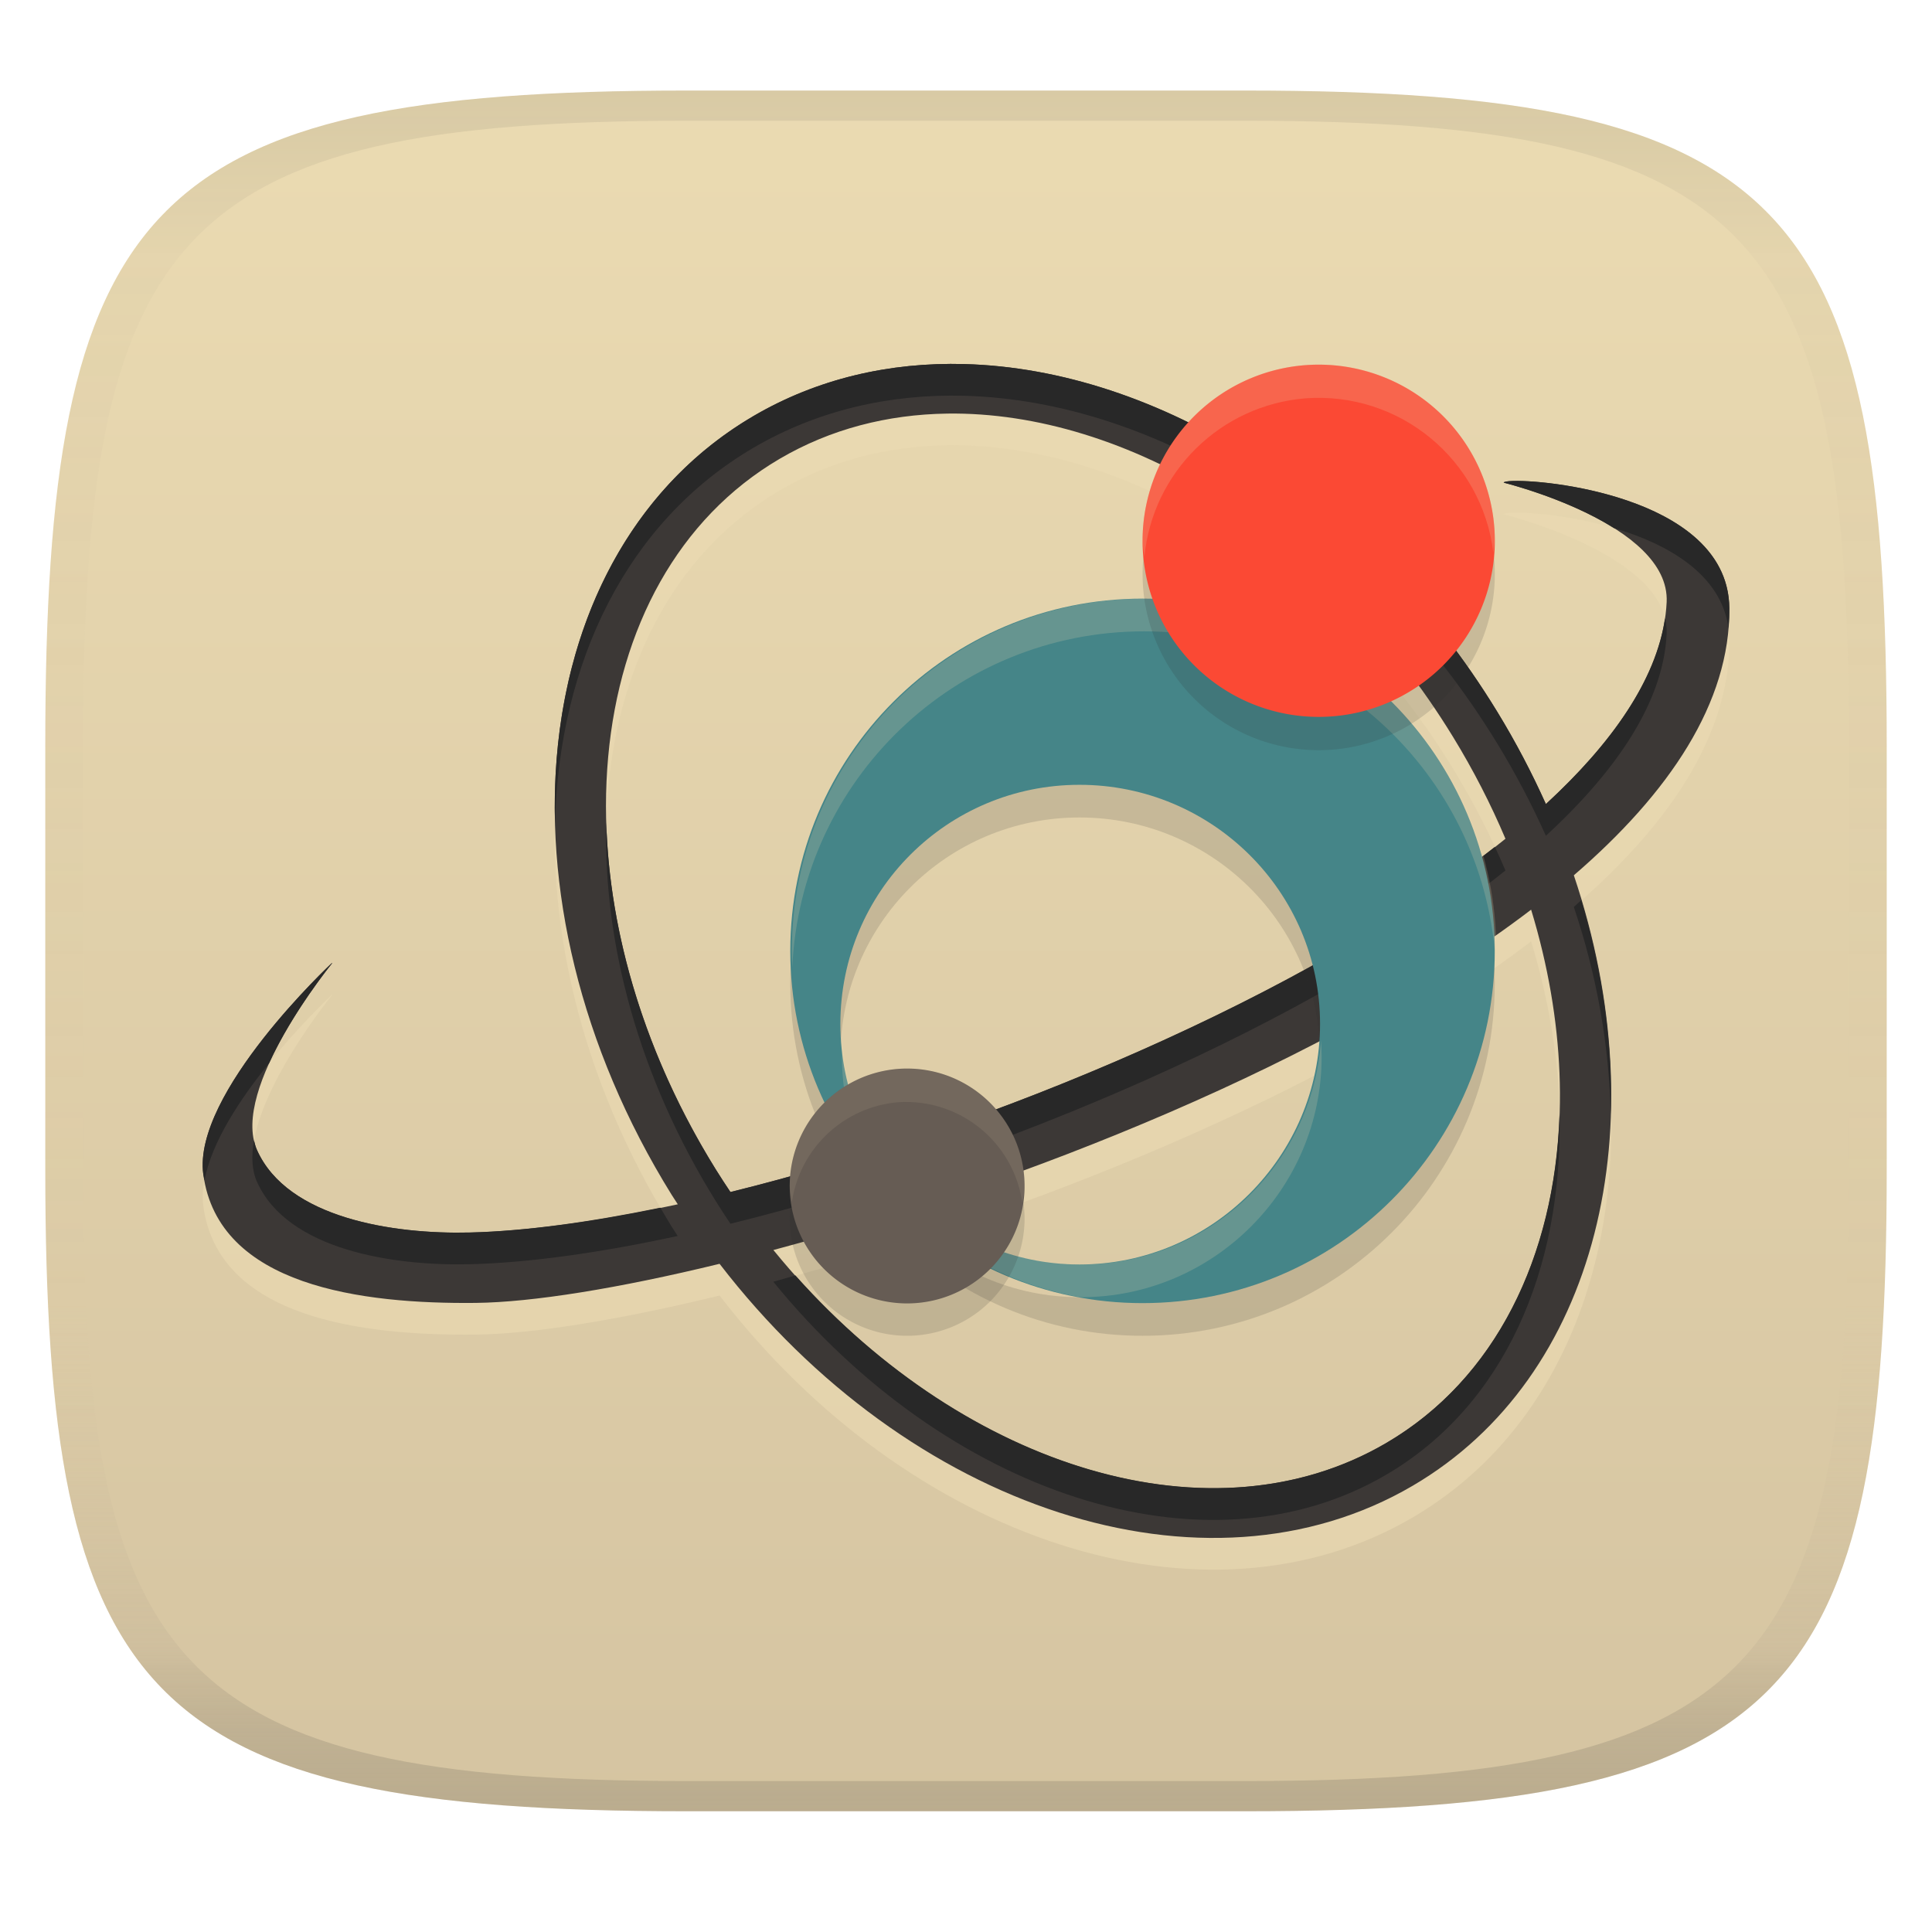 <svg width="256" height="256" version="1.1" xmlns="http://www.w3.org/2000/svg">
  <linearGradient id="b" x1=".5" x2=".5" y2="1" gradientTransform="matrix(244,0,0,228,5.981,12)" gradientUnits="userSpaceOnUse">
    <stop stop-color="#ebdbb2" offset="0"/>
    <stop stop-color="#d5c4a1" offset="1"/>
  </linearGradient>
  <defs>
    <linearGradient id="linearGradient31" x1=".5" x2=".5" y2="1" gradientTransform="matrix(244,0,0,228,5.988,12)" gradientUnits="userSpaceOnUse">
      <stop stop-color="#282828" stop-opacity=".1" offset="0"/>
      <stop stop-color="#bdae93" stop-opacity=".1" offset=".1"/>
      <stop stop-color="#d5c4a1" stop-opacity="0" offset=".702"/>
      <stop stop-color="#bdae93" stop-opacity=".302" offset=".9"/>
      <stop stop-color="#282828" stop-opacity=".15" offset="1"/>
    </linearGradient>
  </defs>
  <path d="m165 12c72 0 85 15 85 87v56c0 70-13 85-85 85h-74c-72 0-85-15-85-85v-56c0-72 13-87 85-87z" fill="url(#b)" style="isolation:isolate"/>
  <path d="m127.8 52.442c-9.939-0.267-19.519 1.942-27.979 6.898-30.161 17.673-35.257 63.829-10.805 103.21 0.259 0.416 0.532 0.815 0.795 1.227-10.285 2.223-19.707 3.549-27.525 3.742-10.12 0.251-24.206-1.877-28.236-10.949-3.608-8.133 9.965-24.738 9.965-24.738l-0.051-8e-3s-18.473 17.223-17.025 27.982c1.99 14.836 21.067 17.199 36.123 17.037 7.472-0.084 18.897-1.921 32.285-5.18 25.067 32.569 64.329 45.524 91.848 29.404 24.546-14.378 32.514-47.685 21.346-80.885 12.686-10.936 20.719-22.905 20.604-35.392-0.14-16.156-29.893-17.592-29.893-16.631 0 0 22.063 5.408 21.588 15.82-0.41 8.862-6.437 17.969-16.002 26.768-1.853-4.124-3.992-8.221-6.455-12.248-17.431-28.514-45.182-45.37-70.582-46.053zm-2.309 6.562c23.682-0.339 50.43 15.68 67.055 42.859 2.704 4.42 5.011 8.933 6.934 13.479-25.108 20.232-67.742 38.205-102.69 46.811-0.664-0.991-1.319-1.994-1.955-3.018-22.341-35.979-18.487-78.332 8.49-94.148 6.723-3.94 14.276-5.87 22.17-5.982zm77.391 65.736c8.943 29.315 2.034 58.239-19.195 70.668-23.97 14.045-58.339 2.523-81.209-25.572 32.521-8.7 73.945-24.895 100.4-45.096z" fill="#ebdbb2" opacity=".6" stroke-width="1.158" style="isolation:isolate"/>
  <path d="m127.8 48.24c-9.939-0.267-19.519 1.942-27.979 6.898-30.161 17.673-35.257 63.829-10.805 103.21 0.259 0.416 0.532 0.815 0.795 1.227-10.285 2.223-19.707 3.549-27.525 3.742-10.12 0.251-24.206-1.877-28.236-10.949-3.608-8.133 9.965-24.738 9.965-24.738l-0.051-0.008s-18.473 17.223-17.025 27.982c1.99 14.836 21.067 17.199 36.123 17.037 7.472-0.084 18.897-1.921 32.285-5.18 25.067 32.569 64.329 45.524 91.848 29.404 24.546-14.378 32.514-47.685 21.346-80.885 12.686-10.936 20.719-22.905 20.604-35.393-0.14-16.156-29.893-17.592-29.893-16.631 0 0 22.063 5.408 21.588 15.82-0.41 8.862-6.437 17.969-16.002 26.768-1.853-4.124-3.992-8.221-6.455-12.248-17.431-28.514-45.182-45.37-70.582-46.053zm-2.309 6.562c23.682-0.339 50.43 15.68 67.055 42.859 2.704 4.42 5.011 8.933 6.934 13.479-25.108 20.232-67.742 38.205-102.69 46.811-0.664-0.991-1.319-1.994-1.955-3.018-22.341-35.979-18.487-78.332 8.49-94.148 6.723-3.94 14.276-5.87 22.17-5.982zm77.391 65.736c8.943 29.315 2.034 58.239-19.195 70.668-23.97 14.045-58.339 2.523-81.209-25.572 32.521-8.7 73.945-24.895 100.4-45.096z" fill="#3c3836" stroke-width="1.158" style="isolation:isolate"/>
  <path d="m127.8 48.24c-9.939-0.267-19.519 1.942-27.979 6.898-17.86 10.465-26.928 30.918-26.279 54.035 0.503-21.374 9.511-40.007 26.279-49.832 8.46-4.956 18.039-7.166 27.979-6.898 25.4 0.683 53.151 17.539 70.582 46.053 2.463 4.027 4.602 8.124 6.455 12.248 9.565-8.798 15.592-17.905 16.002-26.768 0.032-0.709-0.058-1.392-0.221-2.055-1.197 8.181-6.987 16.53-15.781 24.619-1.853-4.124-3.992-8.221-6.455-12.248-17.431-28.514-45.182-45.37-70.582-46.053zm72.73 15.488c-0.814 0.021-1.279 0.104-1.279 0.225 0 0 8.291 2.042 14.6 6.018 7.066 2.087 14.231 6.073 15.184 13.281 0.074-0.887 0.118-1.776 0.109-2.668-0.123-14.137-22.917-17.004-28.613-16.855zm-120.19 45.166c-0.454 15.981 4.268 33.777 14.492 50.242 0.636 1.023 1.291 2.026 1.955 3.018 34.952-8.605 77.586-26.579 102.69-46.811-0.443-1.046-0.911-2.091-1.395-3.133-25.266 19.792-66.968 37.288-101.3 45.74-0.664-0.991-1.319-1.994-1.955-3.018-9.336-15.035-14.081-31.179-14.492-46.039zm129.19 10.377c-0.339 0.3-0.644 0.608-0.99 0.906 3.125 9.29 4.698 18.573 4.883 27.463 0.283-9.102-1.009-18.708-3.893-28.369zm-165.57 8.346s-18.473 17.223-17.025 27.982c0.037 0.279 0.121 0.523 0.17 0.793 0.923-5.068 4.75-10.822 8.56-15.527 3.102-6.813 8.346-13.24 8.346-13.24zm162.68 20.131c-0.643 18.762-8.452 34.965-22.961 43.459-22.977 13.463-55.482 3.391-78.281-22.209-0.962 0.266-1.981 0.586-2.928 0.84 22.87 28.095 57.239 39.618 81.209 25.572 15.58-9.121 23.412-27.138 22.961-47.662zm-172.98 3.34c-0.362 2.02-0.315 3.909 0.381 5.479 4.03 9.072 18.116 11.2 28.236 10.949 7.818-0.194 17.241-1.519 27.525-3.742-0.263-0.411-0.536-0.81-0.795-1.227-0.519-0.836-1.006-1.68-1.498-2.522-9.378 1.927-18.008 3.108-25.232 3.287-10.12 0.251-24.206-1.877-28.236-10.949-0.178-0.401-0.283-0.836-0.381-1.275z" fill="#282828" stroke-width="1.158" style="isolation:isolate"/>
  <path d="m151.39 83.651c-25.792 0-46.674 20.882-46.674 46.674 0 25.792 20.882 46.674 46.674 46.674 25.792 0 46.674-20.882 46.674-46.674 0-25.792-20.882-46.674-46.674-46.674zm-8.349 24.669c17.535 0 31.873 14.153 31.873 31.688s-14.338 31.873-31.873 31.873c-17.535 0-31.688-14.338-31.688-31.873s14.153-31.688 31.688-31.688z" fill="#282828" opacity=".15" stroke-width="1.158" style="isolation:isolate"/>
  <path d="m151.39 79.322c-25.792 0-46.674 20.882-46.674 46.674 0 25.792 20.882 46.674 46.674 46.674 25.792 0 46.674-20.882 46.674-46.674 0-25.792-20.882-46.674-46.674-46.674zm-8.349 24.669c17.535 0 31.873 14.153 31.873 31.688s-14.338 31.873-31.873 31.873c-17.535 0-31.688-14.338-31.688-31.873s14.153-31.688 31.688-31.688z" fill="#458588" stroke-width="1.158" style="isolation:isolate"/>
  <path d="m151.6 79.328c-25.792 0-46.674 20.881-46.674 46.674 0 0.725 0.022 1.447 0.055 2.164 1.13-24.785 21.553-44.51 46.619-44.51s45.489 19.724 46.619 44.51c0.033-0.717 0.055-1.439 0.055-2.164 0-25.792-20.881-46.674-46.674-46.674zm-39.955 58.521c-0.048 0.716-0.082 1.436-0.082 2.164 0 5.832 1.574 11.307 4.309 16.021 6.815 8.101 16.336 13.84 27.176 15.846 0.068 4.3e-4 0.135 6e-3 0.203 6e-3 17.535 0 31.873-14.338 31.873-31.873 0-0.728-0.033-1.448-0.082-2.164-1.123 16.533-14.985 29.707-31.791 29.707-16.806 0-30.496-13.174-31.605-29.707z" fill="#ebdbb2" opacity=".2" stroke-width="1.158" style="isolation:isolate"/>
  <path d="m172.99 52.782a23.337 23.337 0 0 0-21.592 23.283 23.337 23.337 0 0 0 46.674 0 23.337 23.337 0 0 0-25.082-23.283zm-53.951 93.262a15.56 15.56 0 0 0-14.396 15.518 15.56 15.56 0 0 0 31.119 0 15.56 15.56 0 0 0-16.723-15.518z" fill="#282828" opacity=".15" stroke-width="1.158" style="isolation:isolate"/>
  <path d="m198.07 71.655a23.337 23.337 0 0 1-46.674 0 23.337 23.337 0 1 1 46.674 0z" fill="#fb4934" stroke-width="1.158" style="isolation:isolate"/>
  <path d="m135.76 157.15a15.56 15.56 0 0 1-31.12 0 15.56 15.56 0 1 1 31.12 0z" fill="#665c54" stroke-width="1.158" style="isolation:isolate"/>
  <path d="m119.04 141.64c-8.119 0.609-14.396 7.374-14.396 15.516 0.049 0.703 0.145 1.402 0.289 2.092 1.071-7.14 6.912-12.605 14.107-13.199 8.107-0.531 15.258 5.264 16.418 13.305 0.154-0.724 0.256-1.458 0.305-2.197-5.4e-4 -9.051-7.697-16.192-16.723-15.516z" fill="#ebdbb2" opacity=".1" stroke-width="1.158" style="isolation:isolate"/>
  <path d="m174.81 48.309c-0.609-0.002-1.218 0.019-1.826 0.064-12.181 0.914-21.597 11.066-21.592 23.281 0.05 0.705 0.132 1.408 0.246 2.106 1.104-11.235 10.093-20.069 21.346-20.979 12.436-0.922 23.399 8.095 24.895 20.475 0.081-0.532 0.143-1.066 0.188-1.602 5e-3 -12.86-10.396-23.301-23.256-23.346z" fill="#ebdbb2" opacity=".2" stroke-width="1.158" style="isolation:isolate"/>
  <path d="m91 12c-72 0-85 15-85 87v56c0 70 13 85 85 85h74c72 0 85-15 85-85v-56c0-72-13-87-85-87zm0 4h74c68 0 80 15 80 83v56c0 66-12 81-80 81h-74c-68 0-80-15-80-81v-56c0-68 12-83 80-83z" fill="url(#linearGradient31)" style="isolation:isolate"/>
</svg>
